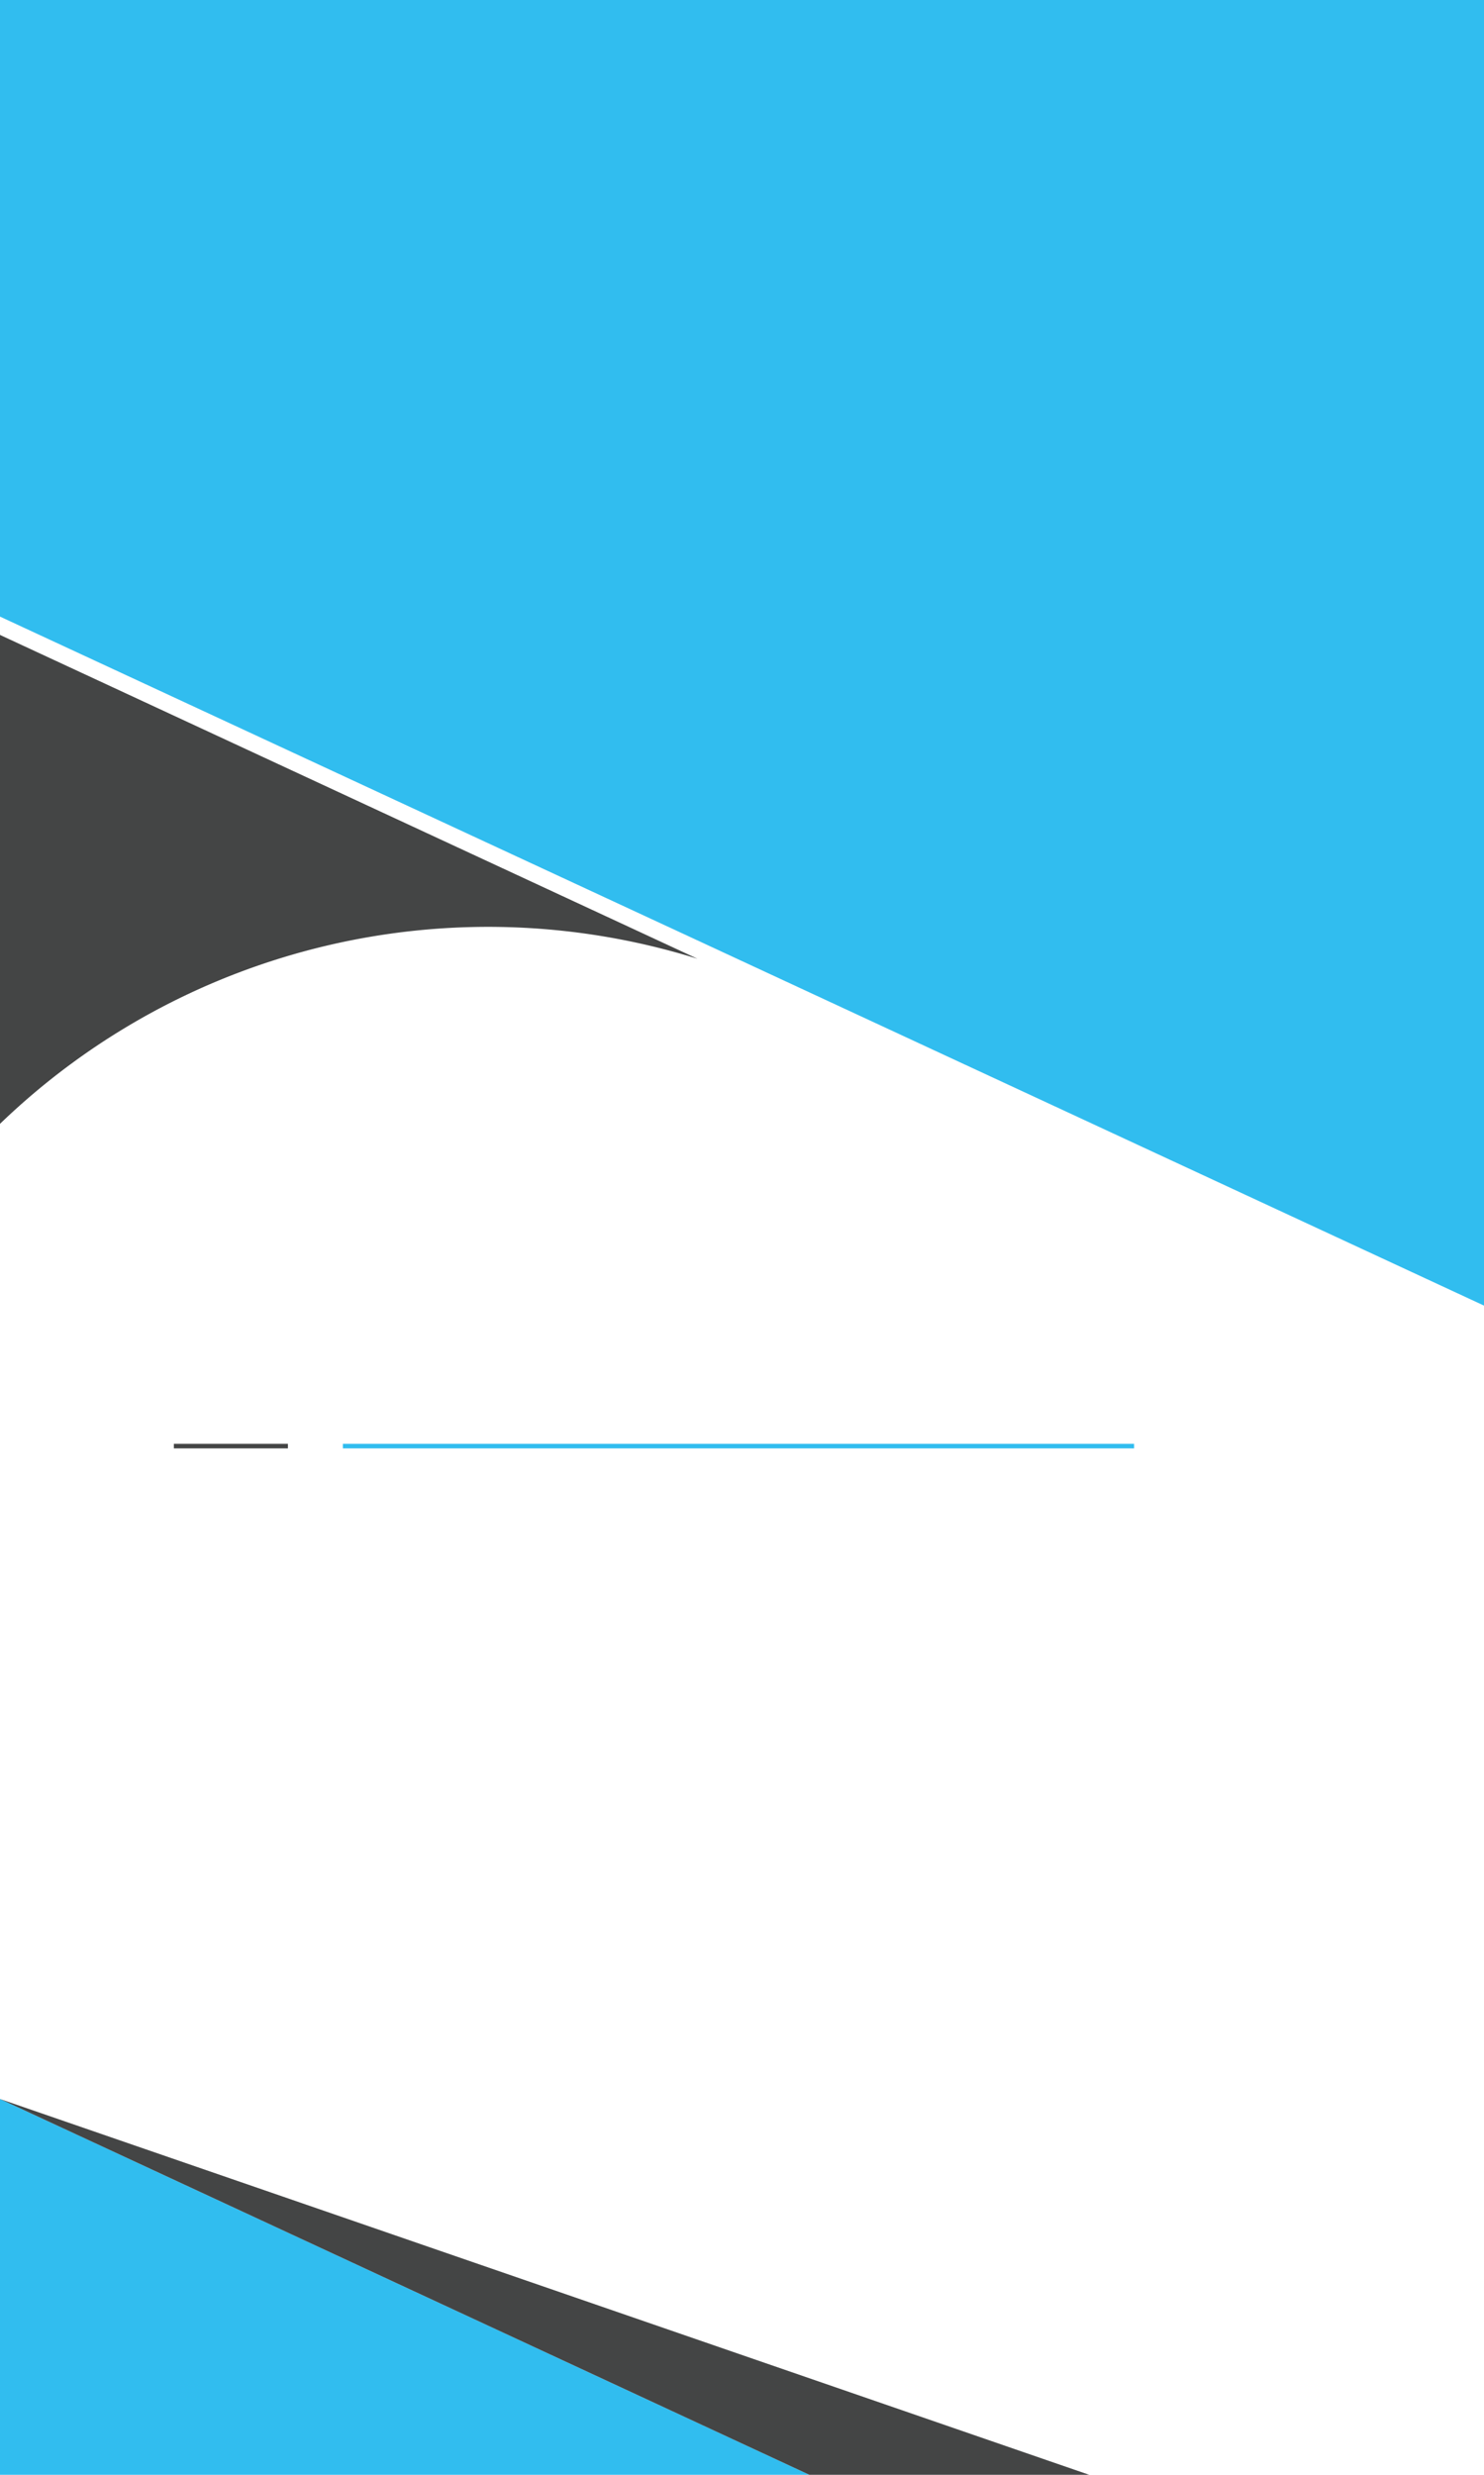<svg xmlns="http://www.w3.org/2000/svg" viewBox="0 0 162 270"><defs><style>.cls-1{fill:#fff;}.cls-2{fill:#444545;}.cls-3{fill:#31bdef;}</style></defs><g id="Layer_2" data-name="Layer 2"><g id="BG"><rect class="cls-1" width="162" height="270"/></g><g id="Design"><rect class="cls-2" x="18.98" y="157.52" width="12.45" height="0.5"/><rect class="cls-3" x="37.43" y="157.52" width="86.37" height="0.5"/><polygon class="cls-3" points="162 0 0 0 0 67.27 162 142.44 162 0"/><path class="cls-2" d="M76.14,104.6A76.8,76.8,0,0,0,0,122.61V69.27Z"/><polygon class="cls-3" points="88.35 270 0 270 0 229 88.35 270"/><polygon class="cls-2" points="118.9 270 88.35 270 0 229 118.9 270"/></g></g></svg>
